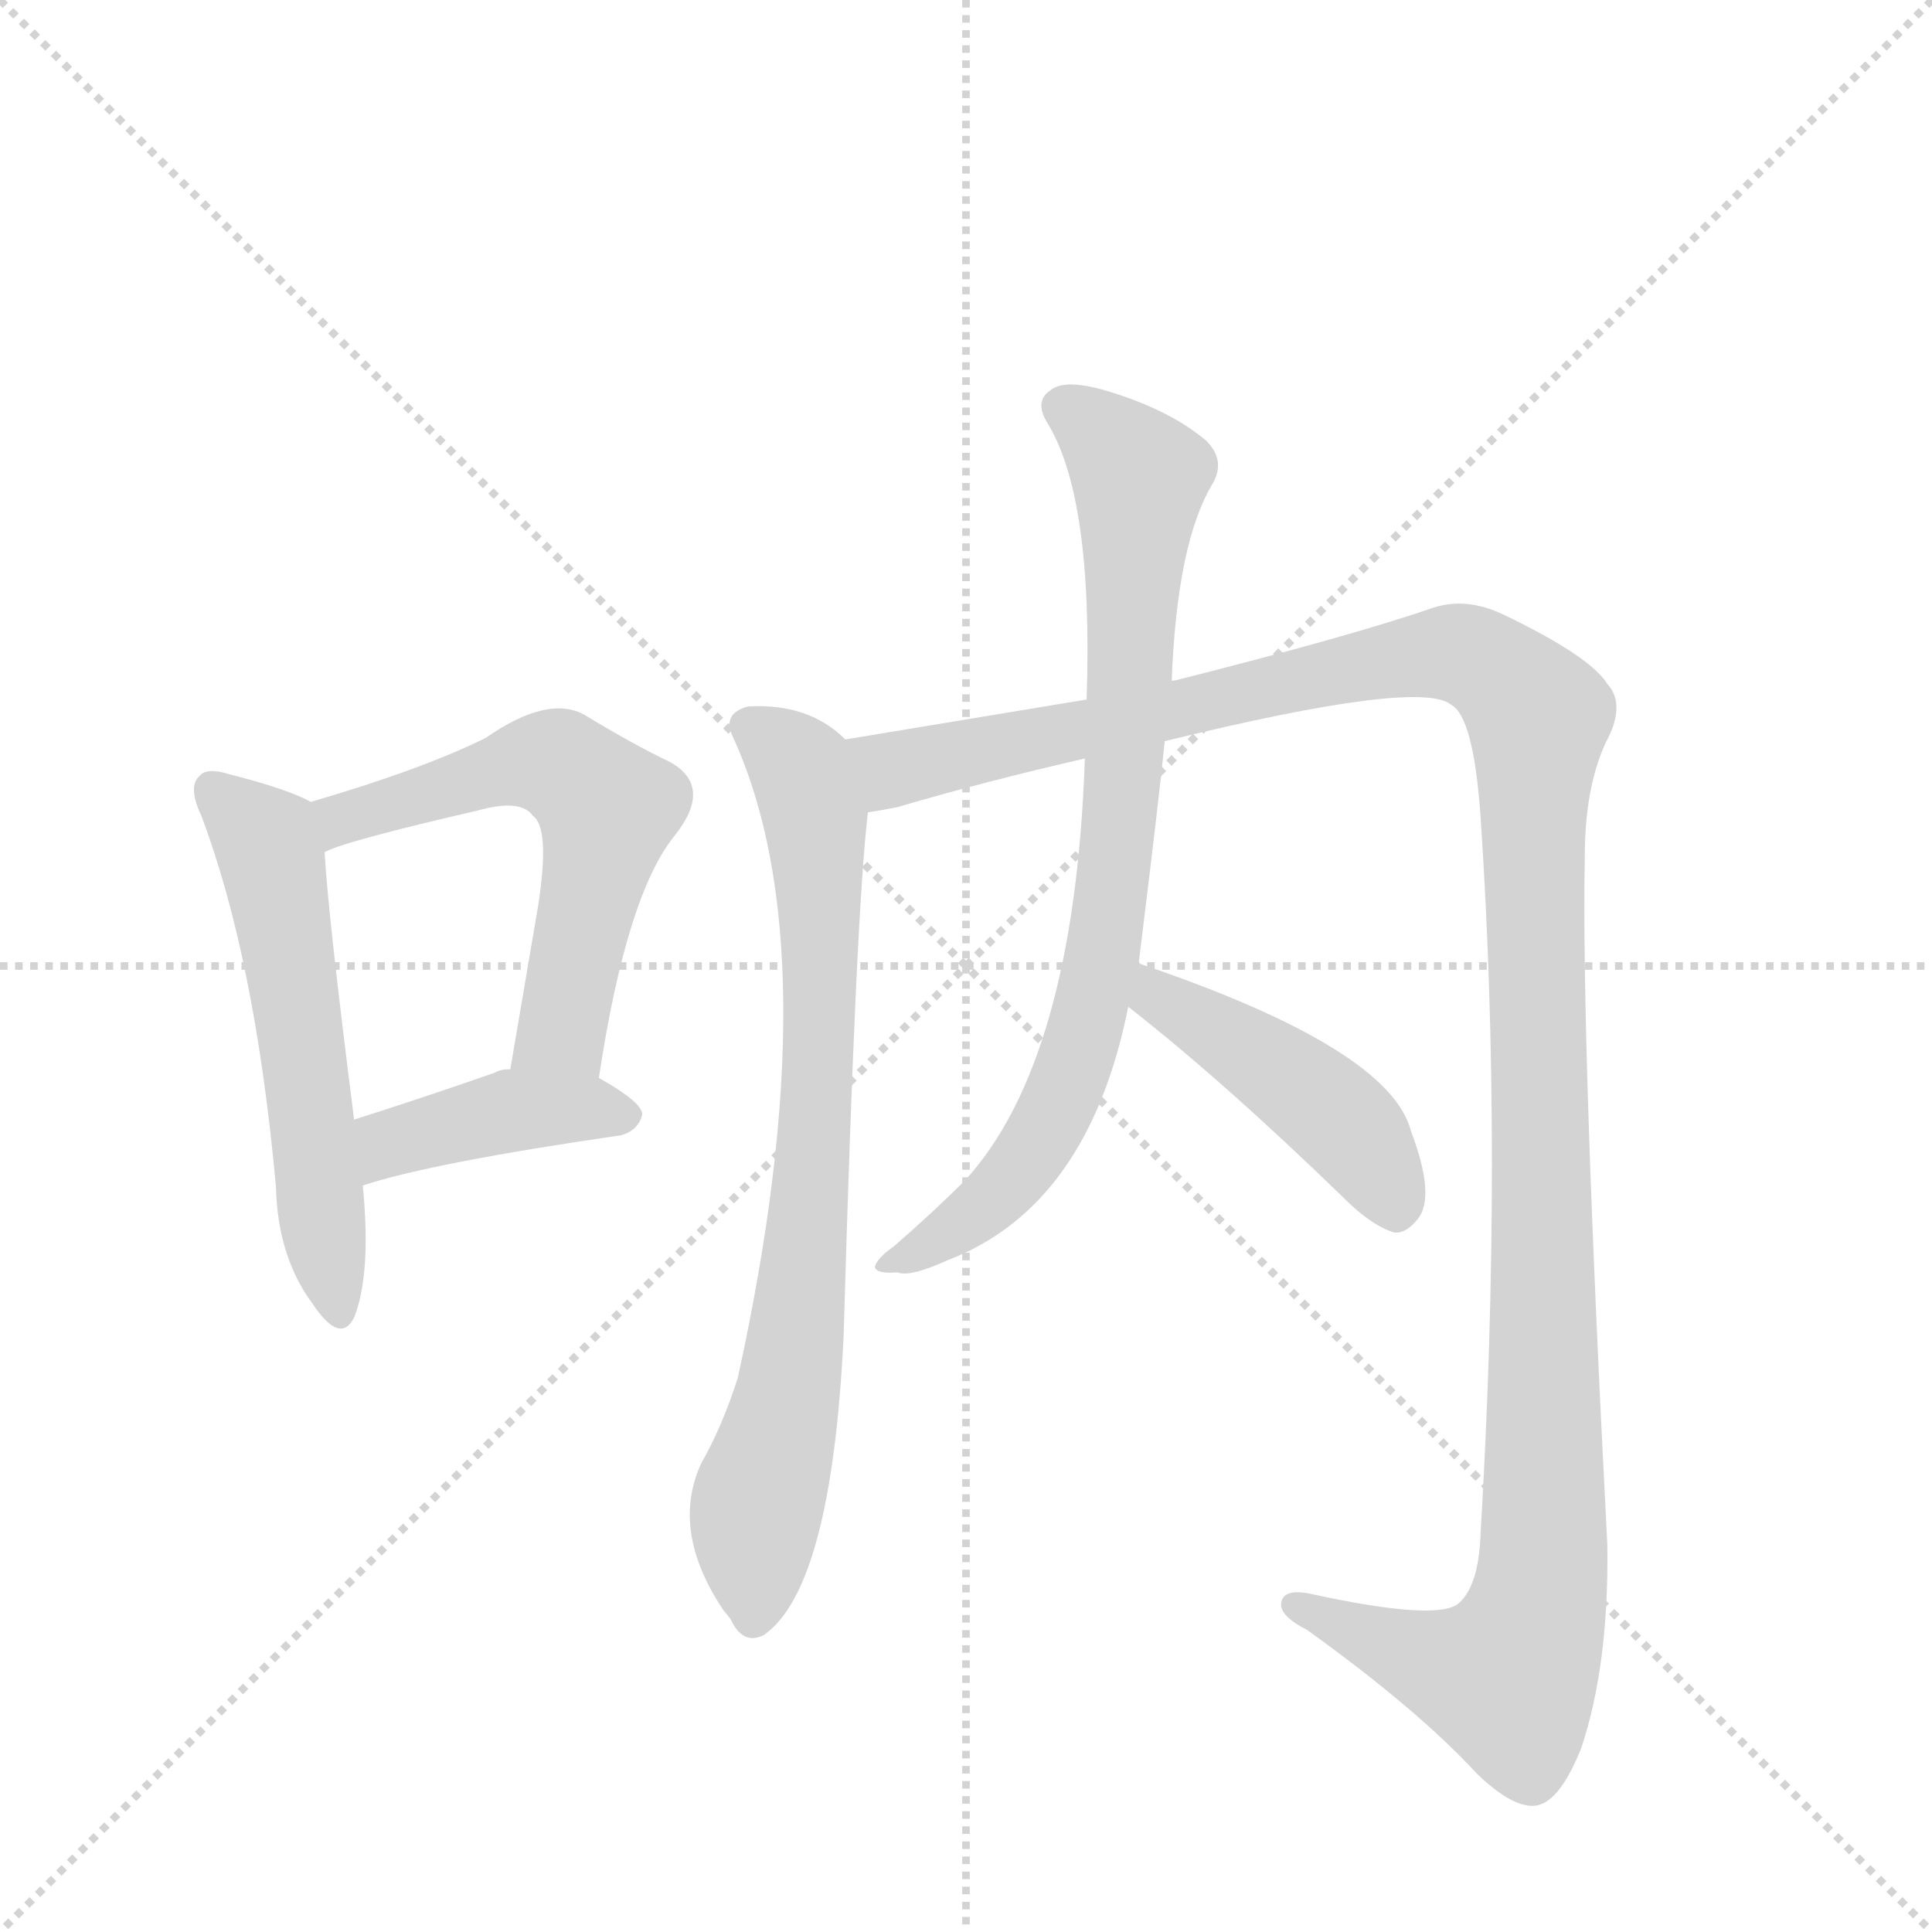 <svg version="1.1" viewBox="0 0 1024 1024" xmlns="http://www.w3.org/2000/svg">
  <g stroke="lightgray" stroke-dasharray="1,1" stroke-width="1" transform="scale(4, 4)">
    <line x1="0" y1="0" x2="256" y2="256"></line>
    <line x1="256" y1="0" x2="0" y2="256"></line>
    <line x1="128" y1="0" x2="128" y2="256"></line>
    <line x1="0" y1="128" x2="256" y2="128"></line>
  </g>
  <g transform="scale(0.92, -0.92) translate(60, -900)">
    <style type="text/css">
      
        @keyframes keyframes0 {
          from {
            stroke: blue;
            stroke-dashoffset: 569;
            stroke-width: 128;
          }
          65% {
            animation-timing-function: step-end;
            stroke: blue;
            stroke-dashoffset: 0;
            stroke-width: 128;
          }
          to {
            stroke: black;
            stroke-width: 1024;
          }
        }
        #make-me-a-hanzi-animation-0 {
          animation: keyframes0 0.713s both;
          animation-delay: 0s;
          animation-timing-function: linear;
        }
      
        @keyframes keyframes1 {
          from {
            stroke: blue;
            stroke-dashoffset: 596;
            stroke-width: 128;
          }
          66% {
            animation-timing-function: step-end;
            stroke: blue;
            stroke-dashoffset: 0;
            stroke-width: 128;
          }
          to {
            stroke: black;
            stroke-width: 1024;
          }
        }
        #make-me-a-hanzi-animation-1 {
          animation: keyframes1 0.735s both;
          animation-delay: 0.713s;
          animation-timing-function: linear;
        }
      
        @keyframes keyframes2 {
          from {
            stroke: blue;
            stroke-dashoffset: 418;
            stroke-width: 128;
          }
          58% {
            animation-timing-function: step-end;
            stroke: blue;
            stroke-dashoffset: 0;
            stroke-width: 128;
          }
          to {
            stroke: black;
            stroke-width: 1024;
          }
        }
        #make-me-a-hanzi-animation-2 {
          animation: keyframes2 0.59s both;
          animation-delay: 1.448s;
          animation-timing-function: linear;
        }
      
        @keyframes keyframes3 {
          from {
            stroke: blue;
            stroke-dashoffset: 787;
            stroke-width: 128;
          }
          72% {
            animation-timing-function: step-end;
            stroke: blue;
            stroke-dashoffset: 0;
            stroke-width: 128;
          }
          to {
            stroke: black;
            stroke-width: 1024;
          }
        }
        #make-me-a-hanzi-animation-3 {
          animation: keyframes3 0.89s both;
          animation-delay: 2.038s;
          animation-timing-function: linear;
        }
      
        @keyframes keyframes4 {
          from {
            stroke: blue;
            stroke-dashoffset: 1357;
            stroke-width: 128;
          }
          82% {
            animation-timing-function: step-end;
            stroke: blue;
            stroke-dashoffset: 0;
            stroke-width: 128;
          }
          to {
            stroke: black;
            stroke-width: 1024;
          }
        }
        #make-me-a-hanzi-animation-4 {
          animation: keyframes4 1.354s both;
          animation-delay: 2.929s;
          animation-timing-function: linear;
        }
      
        @keyframes keyframes5 {
          from {
            stroke: blue;
            stroke-dashoffset: 821;
            stroke-width: 128;
          }
          73% {
            animation-timing-function: step-end;
            stroke: blue;
            stroke-dashoffset: 0;
            stroke-width: 128;
          }
          to {
            stroke: black;
            stroke-width: 1024;
          }
        }
        #make-me-a-hanzi-animation-5 {
          animation: keyframes5 0.918s both;
          animation-delay: 4.283s;
          animation-timing-function: linear;
        }
      
        @keyframes keyframes6 {
          from {
            stroke: blue;
            stroke-dashoffset: 452;
            stroke-width: 128;
          }
          60% {
            animation-timing-function: step-end;
            stroke: blue;
            stroke-dashoffset: 0;
            stroke-width: 128;
          }
          to {
            stroke: black;
            stroke-width: 1024;
          }
        }
        #make-me-a-hanzi-animation-6 {
          animation: keyframes6 0.618s both;
          animation-delay: 5.201s;
          animation-timing-function: linear;
        }
      
    </style>
    
      <path d="M 119 438 Q 107 445 72 454 Q 59 458 55 453 Q 48 447 56 430 Q 87 348 99 216 Q 100 176 120 149 Q 136 125 144 141 Q 154 166 149 217 L 144 255 Q 129 373 127 409 C 125 435 125 435 119 438 Z" fill="lightgray"></path>
    
      <path d="M 285 279 Q 301 385 329 419 Q 351 447 326 461 Q 305 471 277 488 Q 256 500 220 475 Q 184 457 119 438 C 90 429 99 398 127 409 Q 137 415 215 433 Q 240 440 247 430 Q 257 423 250 378 L 234 284 C 229 254 280 249 285 279 Z" fill="lightgray"></path>
    
      <path d="M 149 217 Q 188 230 298 246 Q 308 249 310 258 Q 310 265 285 279 L 234 284 Q 228 284 225 282 Q 182 267 144 255 C 115 246 120 208 149 217 Z" fill="lightgray"></path>
    
      <path d="M 427 474 Q 406 495 371 493 Q 356 489 362 476 Q 419 352 365 106 Q 356 78 344 57 Q 326 18 357 -28 Q 358 -29 361 -33 Q 368 -48 380 -42 Q 419 -15 426 130 Q 433 373 440 432 C 443 462 443 462 427 474 Z" fill="lightgray"></path>
    
      <path d="M 611 473 Q 758 509 776 494 Q 789 487 793 429 Q 806 236 793 17 Q 792 -14 780 -24 Q 767 -34 694 -18 Q 678 -15 678 -25 Q 679 -32 693 -39 Q 757 -85 791 -122 Q 813 -143 826 -140 Q 839 -137 851 -107 Q 867 -59 866 10 Q 851 299 853 406 Q 853 446 865 472 Q 877 494 866 506 Q 856 522 806 546 Q 785 556 766 550 Q 720 534 617 508 Q 614 508 615 507 L 566 497 L 427 474 C 397 469 411 425 440 432 Q 447 433 457 435 Q 508 450 565 463 L 611 473 Z" fill="lightgray"></path>
    
      <path d="M 596 345 Q 608 442 611 473 L 615 507 Q 618 588 639 622 Q 646 635 635 646 Q 614 664 577 675 Q 553 682 545 675 Q 536 669 543 657 Q 570 614 566 497 L 565 463 Q 559 289 496 220 Q 478 202 455 182 Q 445 175 444 170 Q 445 166 457 167 Q 464 164 486 174 Q 567 205 590 320 L 596 345 Z" fill="lightgray"></path>
    
      <path d="M 590 320 Q 645 277 714 210 Q 730 194 743 190 Q 750 189 757 198 Q 767 211 753 248 Q 741 296 596 345 C 568 355 566 339 590 320 Z" fill="lightgray"></path>
    
    
      <clipPath id="make-me-a-hanzi-clip-0">
        <path d="M 119 438 Q 107 445 72 454 Q 59 458 55 453 Q 48 447 56 430 Q 87 348 99 216 Q 100 176 120 149 Q 136 125 144 141 Q 154 166 149 217 L 144 255 Q 129 373 127 409 C 125 435 125 435 119 438 Z"></path>
      </clipPath>
      <path clip-path="url(#make-me-a-hanzi-clip-0)" d="M 62 445 L 96 408 L 133 148" fill="none" id="make-me-a-hanzi-animation-0" stroke-dasharray="441 882" stroke-linecap="round"></path>
    
      <clipPath id="make-me-a-hanzi-clip-1">
        <path d="M 285 279 Q 301 385 329 419 Q 351 447 326 461 Q 305 471 277 488 Q 256 500 220 475 Q 184 457 119 438 C 90 429 99 398 127 409 Q 137 415 215 433 Q 240 440 247 430 Q 257 423 250 378 L 234 284 C 229 254 280 249 285 279 Z"></path>
      </clipPath>
      <path clip-path="url(#make-me-a-hanzi-clip-1)" d="M 127 417 L 137 429 L 240 460 L 263 459 L 280 446 L 290 434 L 266 314 L 241 291" fill="none" id="make-me-a-hanzi-animation-1" stroke-dasharray="468 936" stroke-linecap="round"></path>
    
      <clipPath id="make-me-a-hanzi-clip-2">
        <path d="M 149 217 Q 188 230 298 246 Q 308 249 310 258 Q 310 265 285 279 L 234 284 Q 228 284 225 282 Q 182 267 144 255 C 115 246 120 208 149 217 Z"></path>
      </clipPath>
      <path clip-path="url(#make-me-a-hanzi-clip-2)" d="M 152 224 L 165 242 L 225 258 L 277 262 L 302 257" fill="none" id="make-me-a-hanzi-animation-2" stroke-dasharray="290 580" stroke-linecap="round"></path>
    
      <clipPath id="make-me-a-hanzi-clip-3">
        <path d="M 427 474 Q 406 495 371 493 Q 356 489 362 476 Q 419 352 365 106 Q 356 78 344 57 Q 326 18 357 -28 Q 358 -29 361 -33 Q 368 -48 380 -42 Q 419 -15 426 130 Q 433 373 440 432 C 443 462 443 462 427 474 Z"></path>
      </clipPath>
      <path clip-path="url(#make-me-a-hanzi-clip-3)" d="M 371 482 L 401 457 L 412 395 L 408 214 L 395 98 L 375 25 L 374 -31" fill="none" id="make-me-a-hanzi-animation-3" stroke-dasharray="659 1318" stroke-linecap="round"></path>
    
      <clipPath id="make-me-a-hanzi-clip-4">
        <path d="M 611 473 Q 758 509 776 494 Q 789 487 793 429 Q 806 236 793 17 Q 792 -14 780 -24 Q 767 -34 694 -18 Q 678 -15 678 -25 Q 679 -32 693 -39 Q 757 -85 791 -122 Q 813 -143 826 -140 Q 839 -137 851 -107 Q 867 -59 866 10 Q 851 299 853 406 Q 853 446 865 472 Q 877 494 866 506 Q 856 522 806 546 Q 785 556 766 550 Q 720 534 617 508 Q 614 508 615 507 L 566 497 L 427 474 C 397 469 411 425 440 432 Q 447 433 457 435 Q 508 450 565 463 L 611 473 Z"></path>
      </clipPath>
      <path clip-path="url(#make-me-a-hanzi-clip-4)" d="M 436 469 L 459 457 L 769 524 L 801 514 L 824 491 L 830 147 L 825 -28 L 809 -67 L 754 -54 L 686 -25" fill="none" id="make-me-a-hanzi-animation-4" stroke-dasharray="1229 2458" stroke-linecap="round"></path>
    
      <clipPath id="make-me-a-hanzi-clip-5">
        <path d="M 596 345 Q 608 442 611 473 L 615 507 Q 618 588 639 622 Q 646 635 635 646 Q 614 664 577 675 Q 553 682 545 675 Q 536 669 543 657 Q 570 614 566 497 L 565 463 Q 559 289 496 220 Q 478 202 455 182 Q 445 175 444 170 Q 445 166 457 167 Q 464 164 486 174 Q 567 205 590 320 L 596 345 Z"></path>
      </clipPath>
      <path clip-path="url(#make-me-a-hanzi-clip-5)" d="M 552 665 L 576 649 L 597 622 L 577 358 L 558 283 L 532 233 L 497 197 L 451 170" fill="none" id="make-me-a-hanzi-animation-5" stroke-dasharray="693 1386" stroke-linecap="round"></path>
    
      <clipPath id="make-me-a-hanzi-clip-6">
        <path d="M 590 320 Q 645 277 714 210 Q 730 194 743 190 Q 750 189 757 198 Q 767 211 753 248 Q 741 296 596 345 C 568 355 566 339 590 320 Z"></path>
      </clipPath>
      <path clip-path="url(#make-me-a-hanzi-clip-6)" d="M 606 336 L 615 320 L 643 306 L 713 254 L 744 204" fill="none" id="make-me-a-hanzi-animation-6" stroke-dasharray="324 648" stroke-linecap="round"></path>
    
  </g>
</svg>
